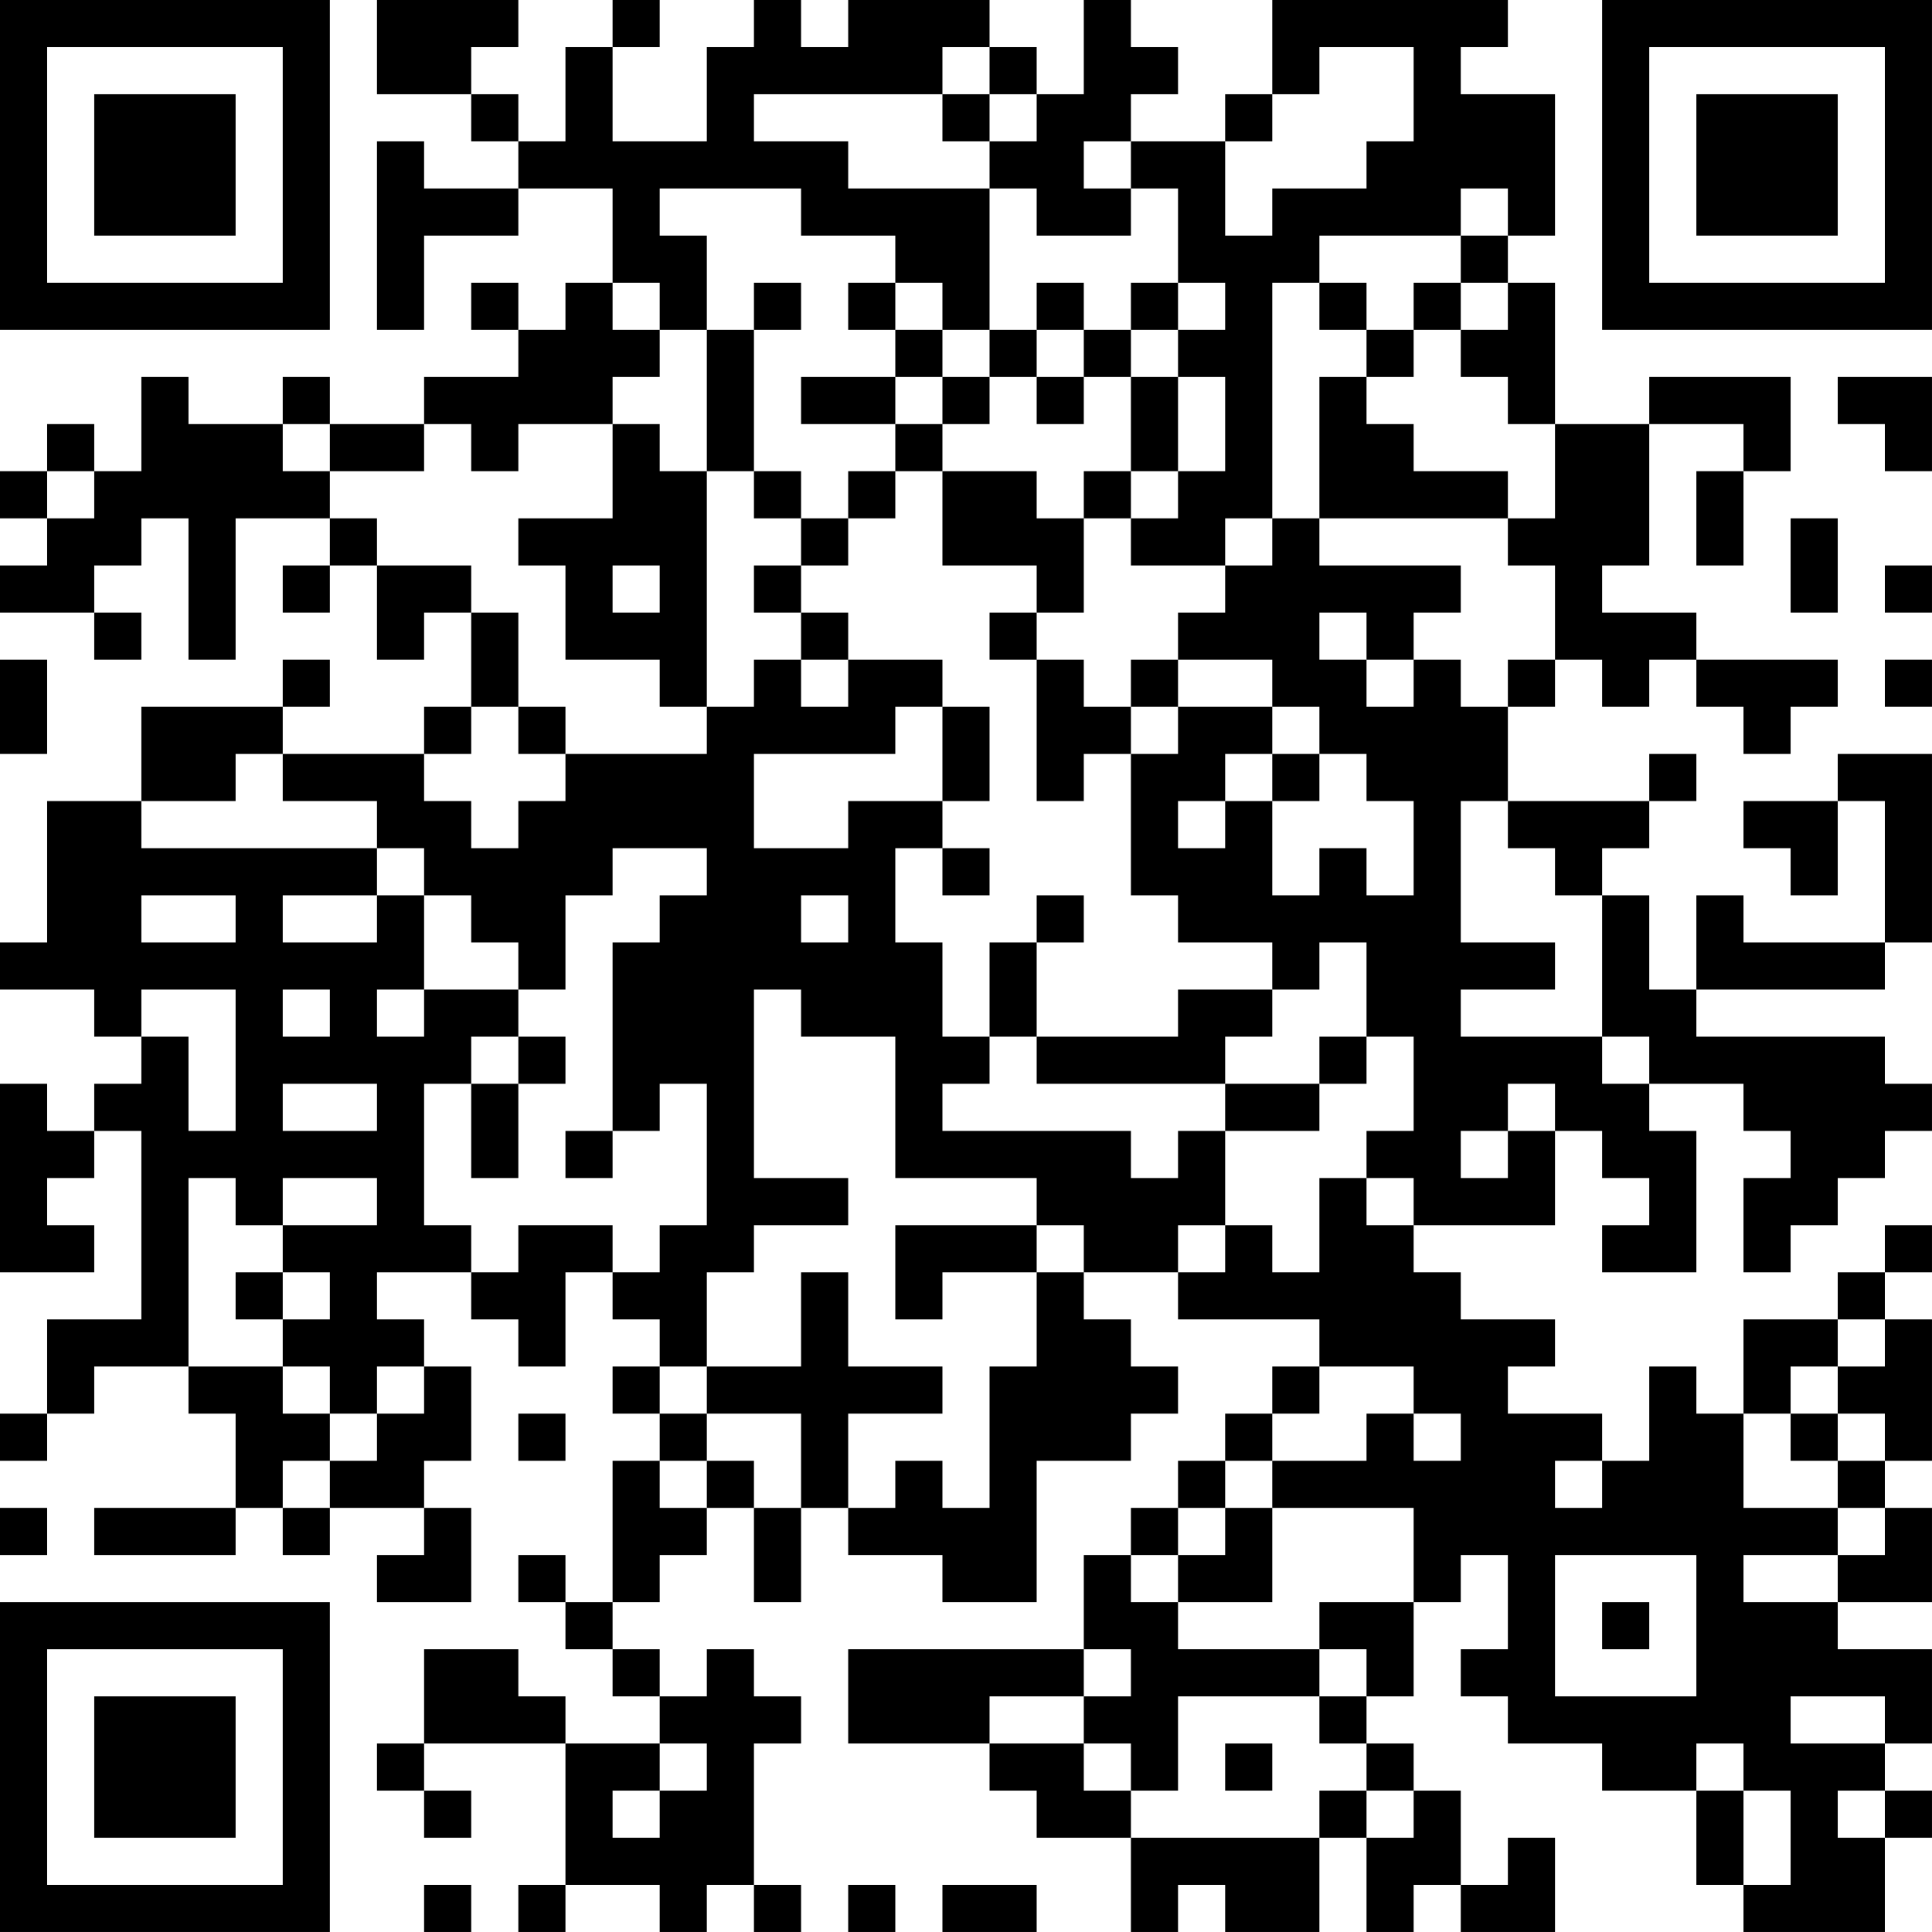 <?xml version="1.0" encoding="UTF-8"?>
<svg xmlns="http://www.w3.org/2000/svg" version="1.1" width="200" height="200" viewBox="0 0 200 200"><rect x="0" y="0" width="200" height="200" fill="#ffffff"/><g transform="scale(4.878)"><g transform="translate(0,0)"><path fill-rule="evenodd" d="M8 0L8 2L10 2L10 3L11 3L11 4L9 4L9 3L8 3L8 7L9 7L9 5L11 5L11 4L13 4L13 6L12 6L12 7L11 7L11 6L10 6L10 7L11 7L11 8L9 8L9 9L7 9L7 8L6 8L6 9L4 9L4 8L3 8L3 10L2 10L2 9L1 9L1 10L0 10L0 11L1 11L1 12L0 12L0 13L2 13L2 14L3 14L3 13L2 13L2 12L3 12L3 11L4 11L4 14L5 14L5 11L7 11L7 12L6 12L6 13L7 13L7 12L8 12L8 14L9 14L9 13L10 13L10 15L9 15L9 16L6 16L6 15L7 15L7 14L6 14L6 15L3 15L3 17L1 17L1 20L0 20L0 21L2 21L2 22L3 22L3 23L2 23L2 24L1 24L1 23L0 23L0 27L2 27L2 26L1 26L1 25L2 25L2 24L3 24L3 28L1 28L1 30L0 30L0 31L1 31L1 30L2 30L2 29L4 29L4 30L5 30L5 32L2 32L2 33L5 33L5 32L6 32L6 33L7 33L7 32L9 32L9 33L8 33L8 34L10 34L10 32L9 32L9 31L10 31L10 29L9 29L9 28L8 28L8 27L10 27L10 28L11 28L11 29L12 29L12 27L13 27L13 28L14 28L14 29L13 29L13 30L14 30L14 31L13 31L13 34L12 34L12 33L11 33L11 34L12 34L12 35L13 35L13 36L14 36L14 37L12 37L12 36L11 36L11 35L9 35L9 37L8 37L8 38L9 38L9 39L10 39L10 38L9 38L9 37L12 37L12 40L11 40L11 41L12 41L12 40L14 40L14 41L15 41L15 40L16 40L16 41L17 41L17 40L16 40L16 37L17 37L17 36L16 36L16 35L15 35L15 36L14 36L14 35L13 35L13 34L14 34L14 33L15 33L15 32L16 32L16 34L17 34L17 32L18 32L18 33L20 33L20 34L22 34L22 31L24 31L24 30L25 30L25 29L24 29L24 28L23 28L23 27L25 27L25 28L28 28L28 29L27 29L27 30L26 30L26 31L25 31L25 32L24 32L24 33L23 33L23 35L18 35L18 37L21 37L21 38L22 38L22 39L24 39L24 41L25 41L25 40L26 40L26 41L28 41L28 39L29 39L29 41L30 41L30 40L31 40L31 41L33 41L33 39L32 39L32 40L31 40L31 38L30 38L30 37L29 37L29 36L30 36L30 34L31 34L31 33L32 33L32 35L31 35L31 36L32 36L32 37L34 37L34 38L36 38L36 40L37 40L37 41L40 41L40 39L41 39L41 38L40 38L40 37L41 37L41 35L39 35L39 34L41 34L41 32L40 32L40 31L41 31L41 28L40 28L40 27L41 27L41 26L40 26L40 27L39 27L39 28L37 28L37 30L36 30L36 29L35 29L35 31L34 31L34 30L32 30L32 29L33 29L33 28L31 28L31 27L30 27L30 26L33 26L33 24L34 24L34 25L35 25L35 26L34 26L34 27L36 27L36 24L35 24L35 23L37 23L37 24L38 24L38 25L37 25L37 27L38 27L38 26L39 26L39 25L40 25L40 24L41 24L41 23L40 23L40 22L36 22L36 21L40 21L40 20L41 20L41 16L39 16L39 17L37 17L37 18L38 18L38 19L39 19L39 17L40 17L40 20L37 20L37 19L36 19L36 21L35 21L35 19L34 19L34 18L35 18L35 17L36 17L36 16L35 16L35 17L32 17L32 15L33 15L33 14L34 14L34 15L35 15L35 14L36 14L36 15L37 15L37 16L38 16L38 15L39 15L39 14L36 14L36 13L34 13L34 12L35 12L35 9L37 9L37 10L36 10L36 12L37 12L37 10L38 10L38 8L35 8L35 9L33 9L33 6L32 6L32 5L33 5L33 2L31 2L31 1L32 1L32 0L27 0L27 2L26 2L26 3L24 3L24 2L25 2L25 1L24 1L24 0L23 0L23 2L22 2L22 1L21 1L21 0L18 0L18 1L17 1L17 0L16 0L16 1L15 1L15 3L13 3L13 1L14 1L14 0L13 0L13 1L12 1L12 3L11 3L11 2L10 2L10 1L11 1L11 0ZM20 1L20 2L16 2L16 3L18 3L18 4L21 4L21 7L20 7L20 6L19 6L19 5L17 5L17 4L14 4L14 5L15 5L15 7L14 7L14 6L13 6L13 7L14 7L14 8L13 8L13 9L11 9L11 10L10 10L10 9L9 9L9 10L7 10L7 9L6 9L6 10L7 10L7 11L8 11L8 12L10 12L10 13L11 13L11 15L10 15L10 16L9 16L9 17L10 17L10 18L11 18L11 17L12 17L12 16L15 16L15 15L16 15L16 14L17 14L17 15L18 15L18 14L20 14L20 15L19 15L19 16L16 16L16 18L18 18L18 17L20 17L20 18L19 18L19 20L20 20L20 22L21 22L21 23L20 23L20 24L24 24L24 25L25 25L25 24L26 24L26 26L25 26L25 27L26 27L26 26L27 26L27 27L28 27L28 25L29 25L29 26L30 26L30 25L29 25L29 24L30 24L30 22L29 22L29 20L28 20L28 21L27 21L27 20L25 20L25 19L24 19L24 16L25 16L25 15L27 15L27 16L26 16L26 17L25 17L25 18L26 18L26 17L27 17L27 19L28 19L28 18L29 18L29 19L30 19L30 17L29 17L29 16L28 16L28 15L27 15L27 14L25 14L25 13L26 13L26 12L27 12L27 11L28 11L28 12L31 12L31 13L30 13L30 14L29 14L29 13L28 13L28 14L29 14L29 15L30 15L30 14L31 14L31 15L32 15L32 14L33 14L33 12L32 12L32 11L33 11L33 9L32 9L32 8L31 8L31 7L32 7L32 6L31 6L31 5L32 5L32 4L31 4L31 5L28 5L28 6L27 6L27 11L26 11L26 12L24 12L24 11L25 11L25 10L26 10L26 8L25 8L25 7L26 7L26 6L25 6L25 4L24 4L24 3L23 3L23 4L24 4L24 5L22 5L22 4L21 4L21 3L22 3L22 2L21 2L21 1ZM28 1L28 2L27 2L27 3L26 3L26 5L27 5L27 4L29 4L29 3L30 3L30 1ZM20 2L20 3L21 3L21 2ZM16 6L16 7L15 7L15 10L14 10L14 9L13 9L13 11L11 11L11 12L12 12L12 14L14 14L14 15L15 15L15 10L16 10L16 11L17 11L17 12L16 12L16 13L17 13L17 14L18 14L18 13L17 13L17 12L18 12L18 11L19 11L19 10L20 10L20 12L22 12L22 13L21 13L21 14L22 14L22 17L23 17L23 16L24 16L24 15L25 15L25 14L24 14L24 15L23 15L23 14L22 14L22 13L23 13L23 11L24 11L24 10L25 10L25 8L24 8L24 7L25 7L25 6L24 6L24 7L23 7L23 6L22 6L22 7L21 7L21 8L20 8L20 7L19 7L19 6L18 6L18 7L19 7L19 8L17 8L17 9L19 9L19 10L18 10L18 11L17 11L17 10L16 10L16 7L17 7L17 6ZM28 6L28 7L29 7L29 8L28 8L28 11L32 11L32 10L30 10L30 9L29 9L29 8L30 8L30 7L31 7L31 6L30 6L30 7L29 7L29 6ZM22 7L22 8L21 8L21 9L20 9L20 8L19 8L19 9L20 9L20 10L22 10L22 11L23 11L23 10L24 10L24 8L23 8L23 7ZM22 8L22 9L23 9L23 8ZM39 8L39 9L40 9L40 10L41 10L41 8ZM1 10L1 11L2 11L2 10ZM38 11L38 13L39 13L39 11ZM13 12L13 13L14 13L14 12ZM40 12L40 13L41 13L41 12ZM0 14L0 16L1 16L1 14ZM40 14L40 15L41 15L41 14ZM11 15L11 16L12 16L12 15ZM20 15L20 17L21 17L21 15ZM5 16L5 17L3 17L3 18L8 18L8 19L6 19L6 20L8 20L8 19L9 19L9 21L8 21L8 22L9 22L9 21L11 21L11 22L10 22L10 23L9 23L9 26L10 26L10 27L11 27L11 26L13 26L13 27L14 27L14 26L15 26L15 23L14 23L14 24L13 24L13 20L14 20L14 19L15 19L15 18L13 18L13 19L12 19L12 21L11 21L11 20L10 20L10 19L9 19L9 18L8 18L8 17L6 17L6 16ZM27 16L27 17L28 17L28 16ZM31 17L31 20L33 20L33 21L31 21L31 22L34 22L34 23L35 23L35 22L34 22L34 19L33 19L33 18L32 18L32 17ZM20 18L20 19L21 19L21 18ZM3 19L3 20L5 20L5 19ZM17 19L17 20L18 20L18 19ZM22 19L22 20L21 20L21 22L22 22L22 23L26 23L26 24L28 24L28 23L29 23L29 22L28 22L28 23L26 23L26 22L27 22L27 21L25 21L25 22L22 22L22 20L23 20L23 19ZM3 21L3 22L4 22L4 24L5 24L5 21ZM6 21L6 22L7 22L7 21ZM16 21L16 25L18 25L18 26L16 26L16 27L15 27L15 29L14 29L14 30L15 30L15 31L14 31L14 32L15 32L15 31L16 31L16 32L17 32L17 30L15 30L15 29L17 29L17 27L18 27L18 29L20 29L20 30L18 30L18 32L19 32L19 31L20 31L20 32L21 32L21 29L22 29L22 27L23 27L23 26L22 26L22 25L19 25L19 22L17 22L17 21ZM11 22L11 23L10 23L10 25L11 25L11 23L12 23L12 22ZM6 23L6 24L8 24L8 23ZM32 23L32 24L31 24L31 25L32 25L32 24L33 24L33 23ZM12 24L12 25L13 25L13 24ZM4 25L4 29L6 29L6 30L7 30L7 31L6 31L6 32L7 32L7 31L8 31L8 30L9 30L9 29L8 29L8 30L7 30L7 29L6 29L6 28L7 28L7 27L6 27L6 26L8 26L8 25L6 25L6 26L5 26L5 25ZM19 26L19 28L20 28L20 27L22 27L22 26ZM5 27L5 28L6 28L6 27ZM39 28L39 29L38 29L38 30L37 30L37 32L39 32L39 33L37 33L37 34L39 34L39 33L40 33L40 32L39 32L39 31L40 31L40 30L39 30L39 29L40 29L40 28ZM28 29L28 30L27 30L27 31L26 31L26 32L25 32L25 33L24 33L24 34L25 34L25 35L28 35L28 36L25 36L25 38L24 38L24 37L23 37L23 36L24 36L24 35L23 35L23 36L21 36L21 37L23 37L23 38L24 38L24 39L28 39L28 38L29 38L29 39L30 39L30 38L29 38L29 37L28 37L28 36L29 36L29 35L28 35L28 34L30 34L30 32L27 32L27 31L29 31L29 30L30 30L30 31L31 31L31 30L30 30L30 29ZM11 30L11 31L12 31L12 30ZM38 30L38 31L39 31L39 30ZM33 31L33 32L34 32L34 31ZM0 32L0 33L1 33L1 32ZM26 32L26 33L25 33L25 34L27 34L27 32ZM33 33L33 36L36 36L36 33ZM34 34L34 35L35 35L35 34ZM38 36L38 37L40 37L40 36ZM14 37L14 38L13 38L13 39L14 39L14 38L15 38L15 37ZM26 37L26 38L27 38L27 37ZM36 37L36 38L37 38L37 40L38 40L38 38L37 38L37 37ZM39 38L39 39L40 39L40 38ZM9 40L9 41L10 41L10 40ZM18 40L18 41L19 41L19 40ZM20 40L20 41L22 41L22 40ZM0 0L0 7L7 7L7 0ZM1 1L1 6L6 6L6 1ZM2 2L2 5L5 5L5 2ZM34 0L34 7L41 7L41 0ZM35 1L35 6L40 6L40 1ZM36 2L36 5L39 5L39 2ZM0 34L0 41L7 41L7 34ZM1 35L1 40L6 40L6 35ZM2 36L2 39L5 39L5 36Z" fill="#000000"/></g></g></svg>
